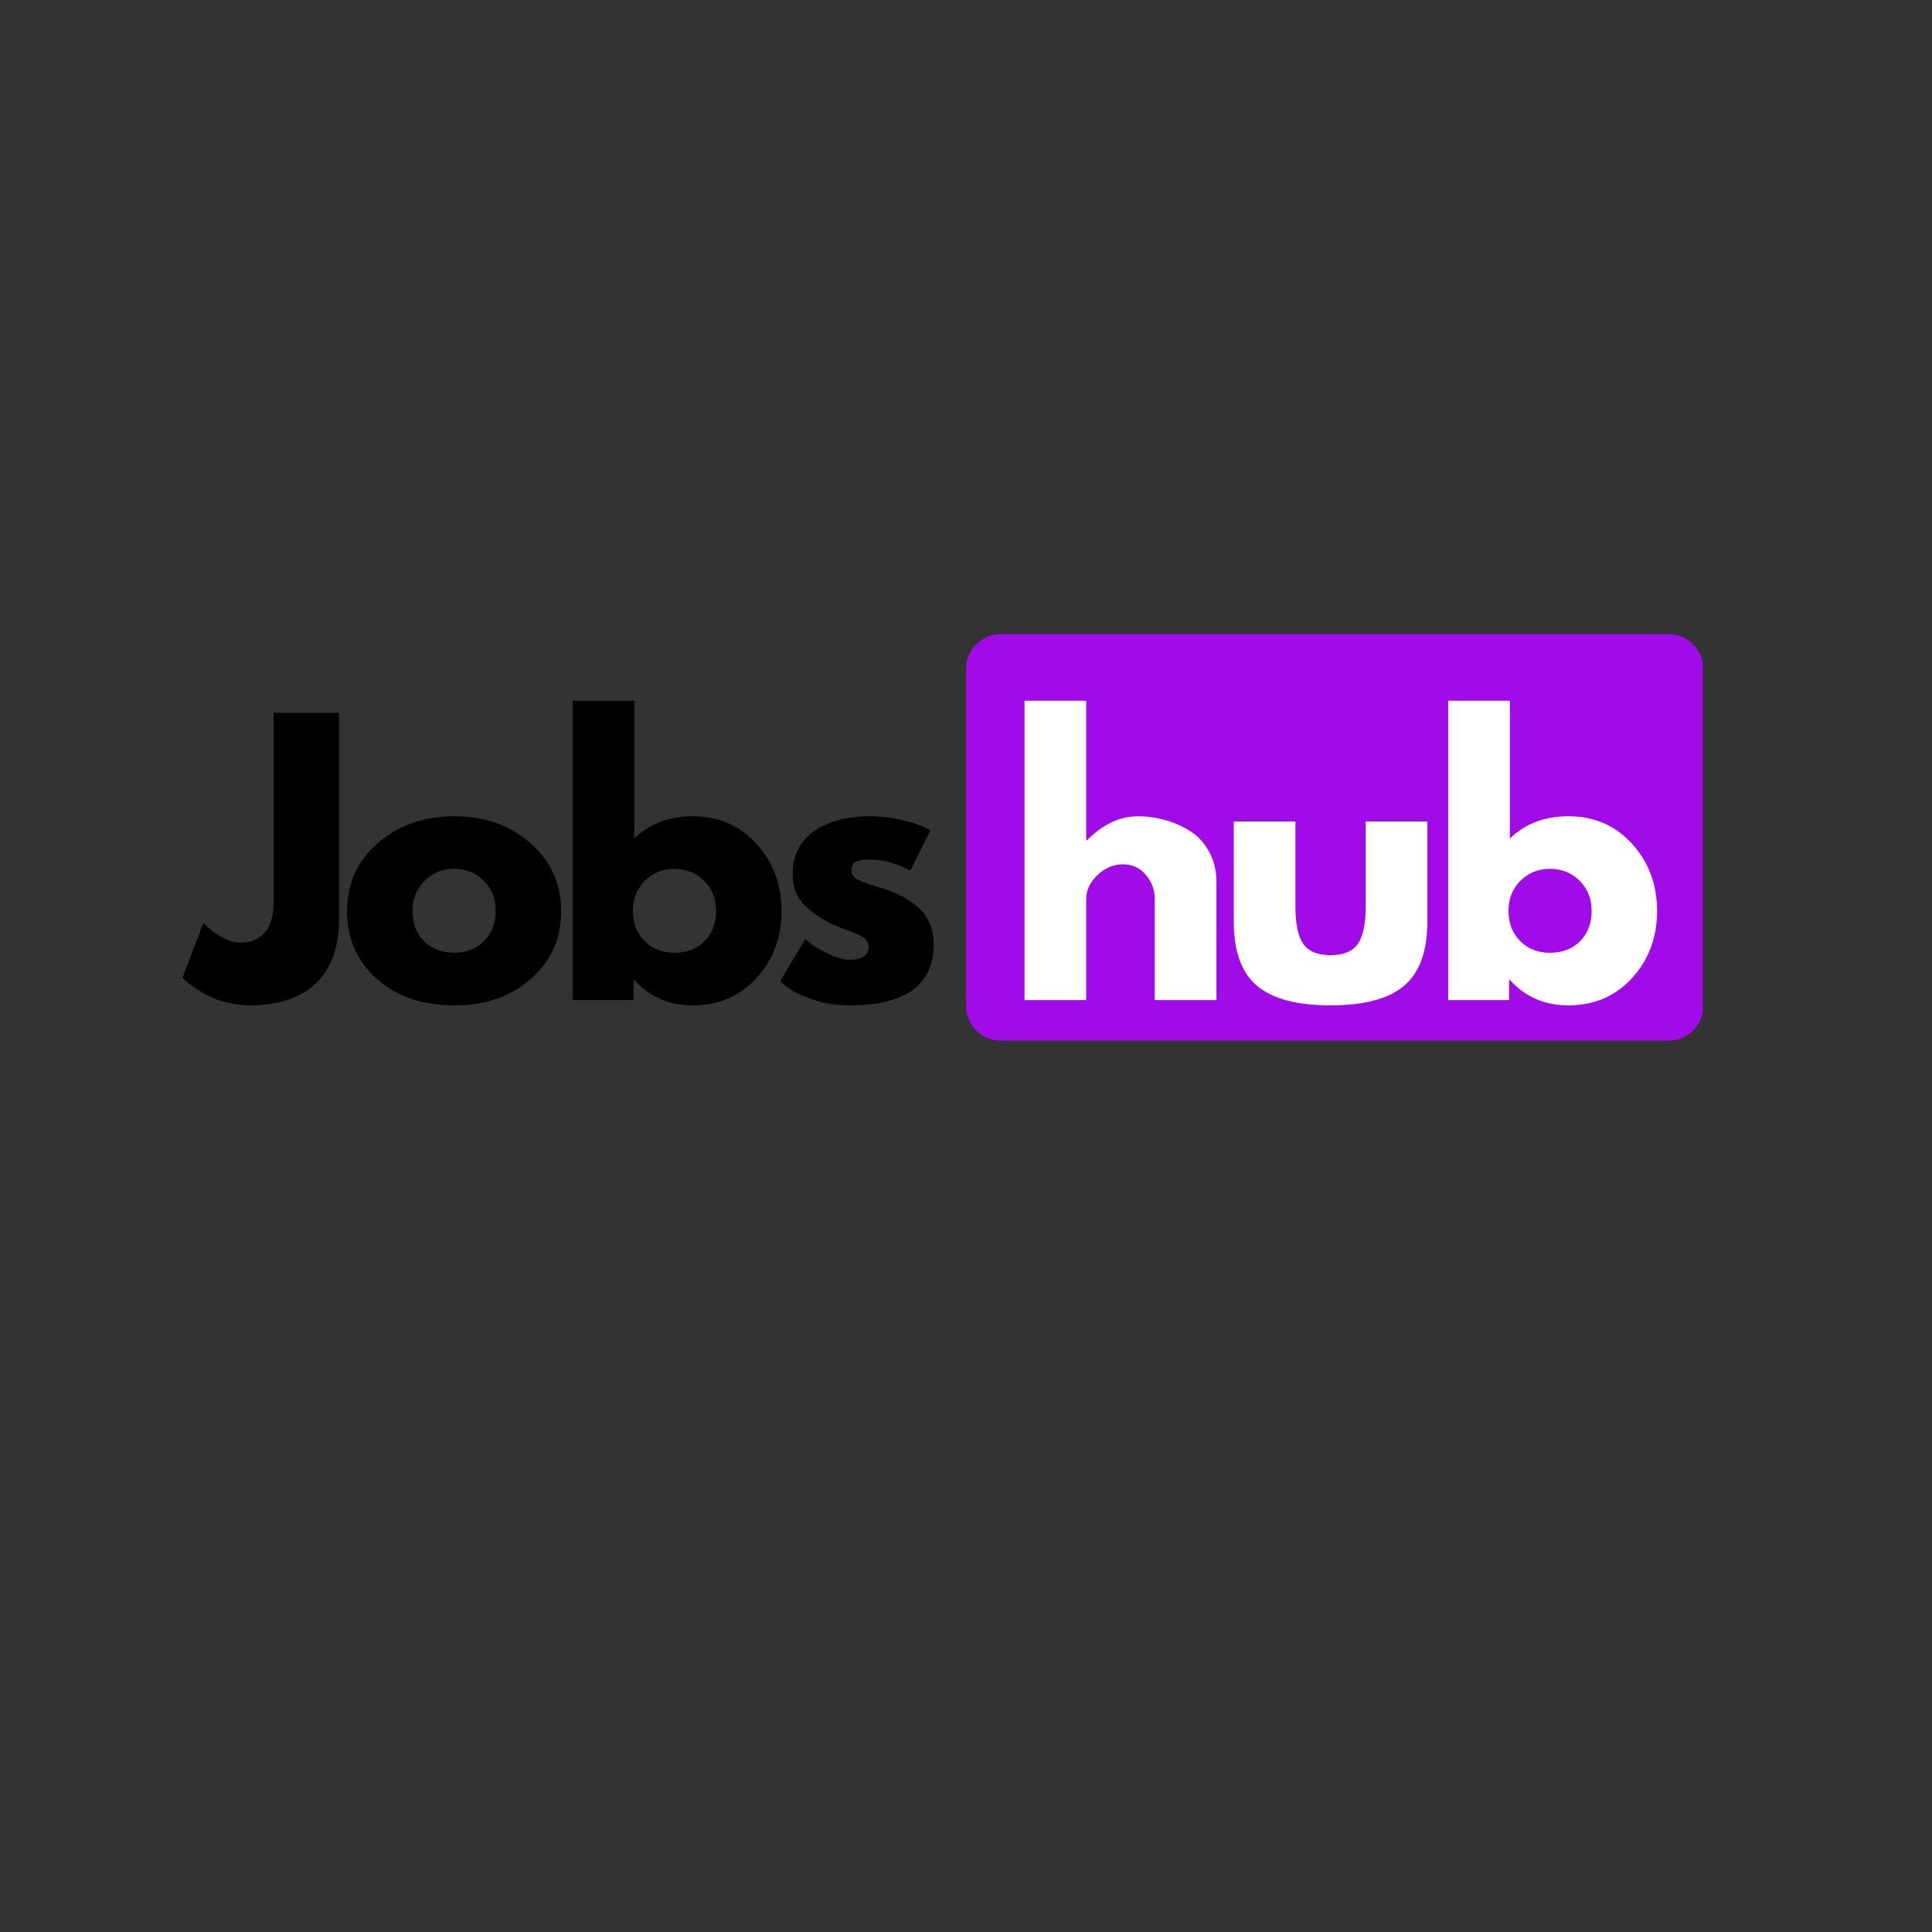 <svg xmlns="http://www.w3.org/2000/svg" xmlns:xlink="http://www.w3.org/1999/xlink" width="500" zoomAndPan="magnify" viewBox="0 0 375 375" height="500" preserveAspectRatio="xMidYMid meet" version="1.0"><rect x="0" y="0" width="375" height="375" fill="#333333" stroke="none"/><defs><g/><clipPath id="5714da1f4c"><path d="M 187.5 123.078 L 330.824 123.078 L 330.824 201.984 L 187.5 201.984 Z M 187.5 123.078 " clip-rule="nonzero"/></clipPath><clipPath id="69ebce0fd1"><path d="M 194.25 123.078 L 323.879 123.078 C 325.668 123.078 327.387 123.789 328.652 125.055 C 329.918 126.32 330.629 128.039 330.629 129.828 L 330.629 195.234 C 330.629 198.961 327.609 201.984 323.879 201.984 L 194.25 201.984 C 190.523 201.984 187.5 198.961 187.5 195.234 L 187.5 129.828 C 187.5 126.102 190.523 123.078 194.25 123.078 Z M 194.25 123.078 " clip-rule="nonzero"/></clipPath></defs><g clip-path="url(#5714da1f4c)"><g clip-path="url(#69ebce0fd1)"><path fill="#a10be8" d="M 187.5 123.078 L 330.516 123.078 L 330.516 201.98 L 187.5 201.98 Z M 187.5 123.078 " fill-opacity="1" fill-rule="nonzero"/></g></g><g fill="#000000" fill-opacity="1"><g transform="translate(37.5, 194.124)"><g><path d="M 28.312 -55.75 L 28.312 -15.75 C 28.312 -10.289 26.812 -6.129 23.812 -3.266 C 20.82 -0.41 16.535 1.016 10.953 1.016 C 9.461 1.016 7.992 0.832 6.547 0.469 C 5.109 0.113 3.895 -0.32 2.906 -0.844 C 1.914 -1.363 1.023 -1.895 0.234 -2.438 C -0.555 -2.977 -1.129 -3.426 -1.484 -3.781 L -2.094 -4.328 L 1.953 -14.938 C 4.617 -12.414 7.031 -11.156 9.188 -11.156 C 11.125 -11.156 12.676 -11.797 13.844 -13.078 C 15.02 -14.359 15.609 -16.328 15.609 -18.984 L 15.609 -55.75 Z M 28.312 -55.75 "/></g></g></g><g fill="#000000" fill-opacity="1"><g transform="translate(65.812, 194.124)"><g><path d="M 7.328 -4.125 C 3.473 -7.551 1.547 -11.941 1.547 -17.297 C 1.547 -22.66 3.551 -27.066 7.562 -30.516 C 11.57 -33.961 16.531 -35.688 22.438 -35.688 C 28.25 -35.688 33.145 -33.953 37.125 -30.484 C 41.113 -27.016 43.109 -22.617 43.109 -17.297 C 43.109 -11.984 41.16 -7.602 37.266 -4.156 C 33.367 -0.707 28.426 1.016 22.438 1.016 C 16.219 1.016 11.18 -0.695 7.328 -4.125 Z M 16.594 -23.172 C 15.039 -21.641 14.266 -19.68 14.266 -17.297 C 14.266 -14.91 15.004 -12.961 16.484 -11.453 C 17.973 -9.941 19.938 -9.188 22.375 -9.188 C 24.707 -9.188 26.629 -9.953 28.141 -11.484 C 29.648 -13.016 30.406 -14.953 30.406 -17.297 C 30.406 -19.68 29.629 -21.641 28.078 -23.172 C 26.523 -24.711 24.625 -25.484 22.375 -25.484 C 20.07 -25.484 18.145 -24.711 16.594 -23.172 Z M 16.594 -23.172 "/></g></g></g><g fill="#000000" fill-opacity="1"><g transform="translate(107.097, 194.124)"><g><path d="M 39.734 -30.344 C 42.973 -26.781 44.594 -22.43 44.594 -17.297 C 44.594 -12.16 42.973 -7.82 39.734 -4.281 C 36.492 -0.75 32.375 1.016 27.375 1.016 C 22.77 1.016 18.984 -0.629 16.016 -3.922 L 15.875 -3.922 L 15.875 0 L 4.047 0 L 4.047 -58.109 L 16.016 -58.109 L 16.016 -31.359 C 18.984 -34.242 22.77 -35.688 27.375 -35.688 C 32.375 -35.688 36.492 -33.906 39.734 -30.344 Z M 29.656 -11.453 C 31.145 -12.961 31.891 -14.91 31.891 -17.297 C 31.891 -19.68 31.113 -21.641 29.562 -23.172 C 28.008 -24.711 26.082 -25.484 23.781 -25.484 C 21.531 -25.484 19.629 -24.711 18.078 -23.172 C 16.523 -21.641 15.75 -19.68 15.75 -17.297 C 15.75 -14.953 16.5 -13.016 18 -11.484 C 19.508 -9.953 21.438 -9.188 23.781 -9.188 C 26.219 -9.188 28.176 -9.941 29.656 -11.453 Z M 29.656 -11.453 "/></g></g></g><g fill="#000000" fill-opacity="1"><g transform="translate(149.869, 194.124)"><g><path d="M 19.125 -35.688 C 21.102 -35.688 23.062 -35.457 25 -35 C 26.938 -34.551 28.379 -34.102 29.328 -33.656 L 30.75 -32.984 L 26.828 -25.141 C 24.129 -26.578 21.562 -27.297 19.125 -27.297 C 17.77 -27.297 16.812 -27.148 16.25 -26.859 C 15.688 -26.566 15.406 -26.016 15.406 -25.203 C 15.406 -25.023 15.426 -24.844 15.469 -24.656 C 15.52 -24.477 15.613 -24.312 15.75 -24.156 C 15.883 -24 16.004 -23.863 16.109 -23.75 C 16.223 -23.633 16.414 -23.508 16.688 -23.375 C 16.957 -23.238 17.172 -23.133 17.328 -23.062 C 17.484 -23 17.742 -22.898 18.109 -22.766 C 18.473 -22.641 18.742 -22.539 18.922 -22.469 C 19.098 -22.406 19.398 -22.305 19.828 -22.172 C 20.254 -22.035 20.582 -21.941 20.812 -21.891 C 22.207 -21.484 23.422 -21.031 24.453 -20.531 C 25.492 -20.039 26.586 -19.367 27.734 -18.516 C 28.891 -17.66 29.781 -16.578 30.406 -15.266 C 31.039 -13.961 31.359 -12.477 31.359 -10.812 C 31.359 -2.926 25.883 1.016 14.938 1.016 C 12.457 1.016 10.102 0.633 7.875 -0.125 C 5.645 -0.895 4.035 -1.664 3.047 -2.438 L 1.547 -3.656 L 6.422 -11.828 C 6.773 -11.516 7.242 -11.141 7.828 -10.703 C 8.422 -10.273 9.484 -9.691 11.016 -8.953 C 12.547 -8.211 13.875 -7.844 15 -7.844 C 17.477 -7.844 18.719 -8.676 18.719 -10.344 C 18.719 -11.102 18.398 -11.695 17.766 -12.125 C 17.141 -12.551 16.07 -13.035 14.562 -13.578 C 13.051 -14.117 11.867 -14.613 11.016 -15.062 C 8.848 -16.195 7.133 -17.473 5.875 -18.891 C 4.613 -20.305 3.984 -22.188 3.984 -24.531 C 3.984 -28.039 5.344 -30.773 8.062 -32.734 C 10.789 -34.703 14.477 -35.688 19.125 -35.688 Z M 19.125 -35.688 "/></g></g></g><g fill="#000000" fill-opacity="1"><g transform="translate(179.735, 194.124)"><g/></g></g><g fill="#ffffff" fill-opacity="1"><g transform="translate(194.812, 194.124)"><g><path d="M 4.047 0 L 4.047 -58.109 L 16.016 -58.109 L 16.016 -31.016 L 16.156 -31.016 C 19.258 -34.129 22.566 -35.688 26.078 -35.688 C 27.797 -35.688 29.5 -35.457 31.188 -35 C 32.875 -34.551 34.492 -33.852 36.047 -32.906 C 37.609 -31.957 38.875 -30.613 39.844 -28.875 C 40.812 -27.145 41.297 -25.133 41.297 -22.844 L 41.297 0 L 29.328 0 L 29.328 -19.594 C 29.328 -21.395 28.75 -22.973 27.594 -24.328 C 26.445 -25.68 24.953 -26.359 23.109 -26.359 C 21.305 -26.359 19.672 -25.66 18.203 -24.266 C 16.742 -22.867 16.016 -21.312 16.016 -19.594 L 16.016 0 Z M 4.047 0 "/></g></g></g><g fill="#ffffff" fill-opacity="1"><g transform="translate(236.098, 194.124)"><g><path d="M 15.344 -34.672 L 15.344 -18.172 C 15.344 -14.754 15.859 -12.32 16.891 -10.875 C 17.93 -9.438 19.688 -8.719 22.156 -8.719 C 24.633 -8.719 26.391 -9.438 27.422 -10.875 C 28.461 -12.32 28.984 -14.754 28.984 -18.172 L 28.984 -34.672 L 40.953 -34.672 L 40.953 -15.266 C 40.953 -9.504 39.453 -5.348 36.453 -2.797 C 33.461 -0.254 28.695 1.016 22.156 1.016 C 15.625 1.016 10.859 -0.254 7.859 -2.797 C 4.867 -5.348 3.375 -9.504 3.375 -15.266 L 3.375 -34.672 Z M 15.344 -34.672 "/></g></g></g><g fill="#ffffff" fill-opacity="1"><g transform="translate(277.045, 194.124)"><g><path d="M 39.734 -30.344 C 42.973 -26.781 44.594 -22.43 44.594 -17.297 C 44.594 -12.16 42.973 -7.82 39.734 -4.281 C 36.492 -0.75 32.375 1.016 27.375 1.016 C 22.77 1.016 18.984 -0.629 16.016 -3.922 L 15.875 -3.922 L 15.875 0 L 4.047 0 L 4.047 -58.109 L 16.016 -58.109 L 16.016 -31.359 C 18.984 -34.242 22.77 -35.688 27.375 -35.688 C 32.375 -35.688 36.492 -33.906 39.734 -30.344 Z M 29.656 -11.453 C 31.145 -12.961 31.891 -14.91 31.891 -17.297 C 31.891 -19.68 31.113 -21.641 29.562 -23.172 C 28.008 -24.711 26.082 -25.484 23.781 -25.484 C 21.531 -25.484 19.629 -24.711 18.078 -23.172 C 16.523 -21.641 15.75 -19.68 15.75 -17.297 C 15.75 -14.953 16.5 -13.016 18 -11.484 C 19.508 -9.953 21.438 -9.188 23.781 -9.188 C 26.219 -9.188 28.176 -9.941 29.656 -11.453 Z M 29.656 -11.453 "/></g></g></g></svg>